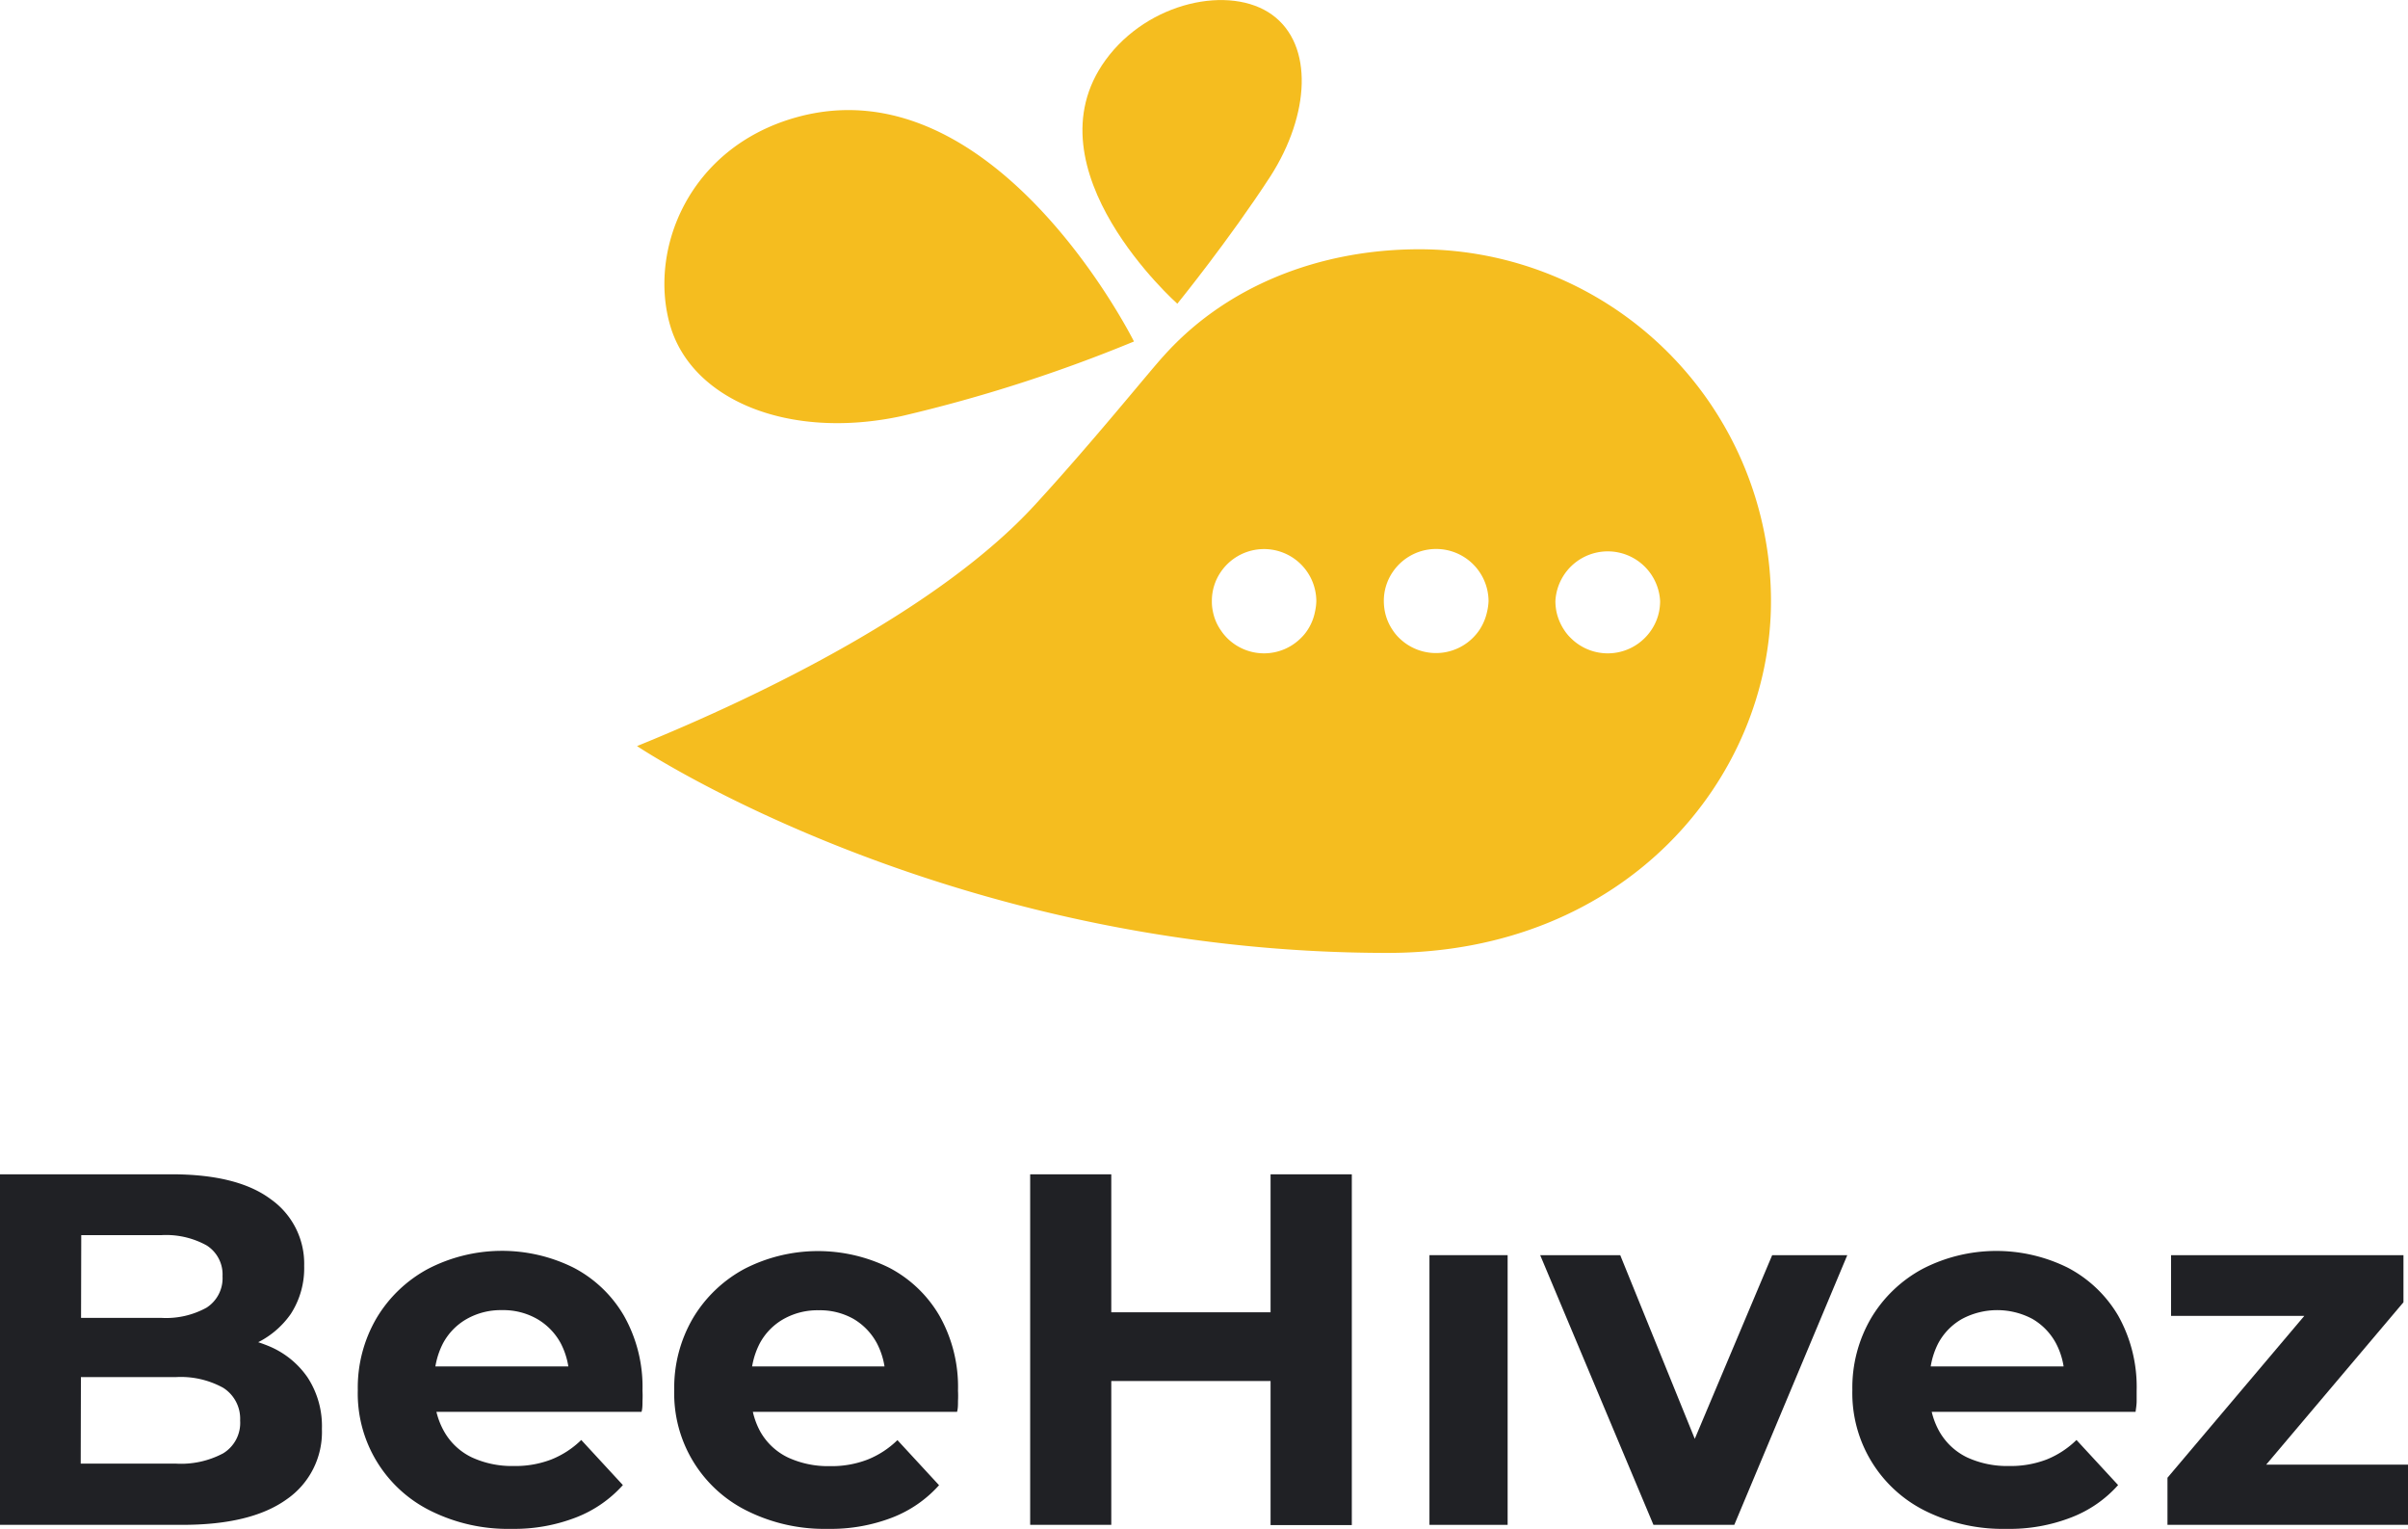 <svg xmlns="http://www.w3.org/2000/svg" viewBox="0 0 180.5 114.57"><defs><style>.cls-1{fill:#f5bd1f;}.cls-2{fill:#202125;}</style></defs><g id="Layer_2" data-name="Layer 2"><g id="Layer_1-2" data-name="Layer 1"><path class="cls-1" d="M106.39,18.68c-7.5,0-14.49,2.76-19.17,8-1,1.08-5.3,6.43-9.65,11.16C70.51,45.54,57.38,52,47.75,55.91c0,0,23.13,15.5,56.27,15.5,17.82,0,28.73-13.07,28.73-26.36A26.37,26.37,0,0,0,106.39,18.68ZM98.57,45.84A3.82,3.82,0,0,1,98,47.23a3.37,3.37,0,0,1-.48.58,3.91,3.91,0,0,1-5.54,0,3.84,3.84,0,0,1-.47-.58,3.66,3.66,0,0,1-.59-1.39,3.47,3.47,0,0,1-.08-.79,3.83,3.83,0,0,1,.67-2.19,3.92,3.92,0,0,1,7.16,2.19A4.15,4.15,0,0,1,98.57,45.84Zm12.9,0a4,4,0,0,1-.59,1.39,3.93,3.93,0,0,1-6,.58,3.37,3.37,0,0,1-.48-.58,3.82,3.82,0,0,1-.59-1.39,4.15,4.15,0,0,1-.08-.79,3.83,3.83,0,0,1,.67-2.19,3.93,3.93,0,0,1,7.18,2.19A4.15,4.15,0,0,1,111.47,45.84Zm12.89,0a3.82,3.82,0,0,1-.59,1.39,3.89,3.89,0,0,1-.48.58,3.92,3.92,0,0,1-5.55,0,3.37,3.37,0,0,1-.48-.58,4,4,0,0,1-.59-1.39,4.15,4.15,0,0,1-.08-.79,3.93,3.93,0,0,1,7.85,0A4.15,4.15,0,0,1,124.36,45.84Z"/><path class="cls-1" d="M85,25.59a112.8,112.8,0,0,1-17.41,5.59C59.15,33,51.83,30,50.22,24.34s1.41-13.26,9.41-15.53C74.54,4.59,85,25.59,85,25.59Z"/><path class="cls-1" d="M88.25,22.76s3.87-4.76,7-9.58c2.92-4.58,3.24-9.8.11-12.07S86.06.11,82.87,4.5C76.91,12.7,88.25,22.76,88.25,22.76Z"/><path class="cls-2" d="M0,114.27V88H12.84c3.31,0,5.79.62,7.46,1.87a5.91,5.91,0,0,1,2.5,5,6.3,6.3,0,0,1-1,3.59A6.62,6.62,0,0,1,19,100.75a9.42,9.42,0,0,1-4.05.82l.71-1.54a11.25,11.25,0,0,1,4.4.81,6.57,6.57,0,0,1,3,2.39,6.67,6.67,0,0,1,1.07,3.86,6.12,6.12,0,0,1-2.66,5.28q-2.67,1.91-7.85,1.9Zm6.05-4.59h7.1a6.71,6.71,0,0,0,3.58-.77A2.67,2.67,0,0,0,18,106.45,2.74,2.74,0,0,0,16.73,104a6.59,6.59,0,0,0-3.58-.8H5.6V98.76h6.49a6.27,6.27,0,0,0,3.4-.77,2.62,2.62,0,0,0,1.19-2.35,2.57,2.57,0,0,0-1.19-2.31,6.27,6.27,0,0,0-3.4-.77h-6Z"/><path class="cls-2" d="M38.35,114.57a13,13,0,0,1-6.07-1.35,9.8,9.8,0,0,1-5.46-9.06,10.3,10.3,0,0,1,1.41-5.39,10,10,0,0,1,3.85-3.68A12.05,12.05,0,0,1,43,95a9.39,9.39,0,0,1,3.77,3.6,10.82,10.82,0,0,1,1.39,5.62,7.5,7.5,0,0,1,0,.77c0,.29,0,.56-.07.81H31.59V102.4H44.92l-2.25,1a5.69,5.69,0,0,0-.64-2.74,4.69,4.69,0,0,0-1.77-1.82,5.11,5.11,0,0,0-2.63-.66,5.17,5.17,0,0,0-2.64.66,4.59,4.59,0,0,0-1.79,1.84,5.88,5.88,0,0,0-.64,2.8v.9a5.67,5.67,0,0,0,.74,2.91,4.73,4.73,0,0,0,2.06,1.92,7.16,7.16,0,0,0,3.14.65,7.49,7.49,0,0,0,2.83-.49,6.82,6.82,0,0,0,2.24-1.46l3.12,3.38a9.13,9.13,0,0,1-3.5,2.42A12.79,12.79,0,0,1,38.35,114.57Z"/><path class="cls-2" d="M62.05,114.57A13,13,0,0,1,56,113.22a9.8,9.8,0,0,1-5.46-9.06,10.3,10.3,0,0,1,1.41-5.39,10,10,0,0,1,3.85-3.68A12.05,12.05,0,0,1,66.65,95a9.39,9.39,0,0,1,3.77,3.6,10.82,10.82,0,0,1,1.39,5.62,7.5,7.5,0,0,1,0,.77c0,.29,0,.56-.07.81H55.29V102.4H68.62l-2.25,1a5.69,5.69,0,0,0-.64-2.74A4.69,4.69,0,0,0,64,98.85a5.11,5.11,0,0,0-2.63-.66,5.17,5.17,0,0,0-2.64.66,4.59,4.59,0,0,0-1.79,1.84,5.88,5.88,0,0,0-.64,2.8v.9A5.67,5.67,0,0,0,57,107.3a4.73,4.73,0,0,0,2.06,1.92,7.16,7.16,0,0,0,3.14.65,7.49,7.49,0,0,0,2.83-.49,6.82,6.82,0,0,0,2.24-1.46l3.12,3.38a9.13,9.13,0,0,1-3.5,2.42A12.79,12.79,0,0,1,62.05,114.57Z"/><path class="cls-2" d="M83.3,114.27H77.22V88H83.3Zm12.39-10.78H82.85V98.34H95.69ZM95.24,88h6.09v26.29H95.24Z"/><rect class="cls-2" x="107.15" y="94.06" width="5.86" height="20.21"/><path class="cls-2" d="M123.94,114.27l-8.49-20.21h6l7.06,17.39h-3l7.33-17.39h5.63L130,114.27Z"/><path class="cls-2" d="M150.38,114.57a13.05,13.05,0,0,1-6.07-1.35,9.84,9.84,0,0,1-5.46-9.06,10.3,10.3,0,0,1,1.41-5.39,10,10,0,0,1,3.85-3.68A12.05,12.05,0,0,1,155,95a9.48,9.48,0,0,1,3.78,3.6,10.92,10.92,0,0,1,1.38,5.62c0,.22,0,.48,0,.77s-.05.56-.08.81H143.62V102.4H157l-2.25,1a5.58,5.58,0,0,0-.64-2.74,4.67,4.67,0,0,0-1.76-1.82,5.61,5.61,0,0,0-5.28,0,4.59,4.59,0,0,0-1.79,1.84,5.87,5.87,0,0,0-.63,2.8v.9a5.67,5.67,0,0,0,.73,2.91,4.78,4.78,0,0,0,2.06,1.92,7.16,7.16,0,0,0,3.14.65,7.54,7.54,0,0,0,2.84-.49,6.88,6.88,0,0,0,2.23-1.46l3.12,3.38a9.05,9.05,0,0,1-3.5,2.42A12.75,12.75,0,0,1,150.38,114.57Z"/><path class="cls-2" d="M162.47,114.27v-3.53l11.95-14.13,1,2H162.74V94.06h17.42v3.53l-11.94,14.12-1.05-1.95H180.5v4.51Z"/></g></g></svg>